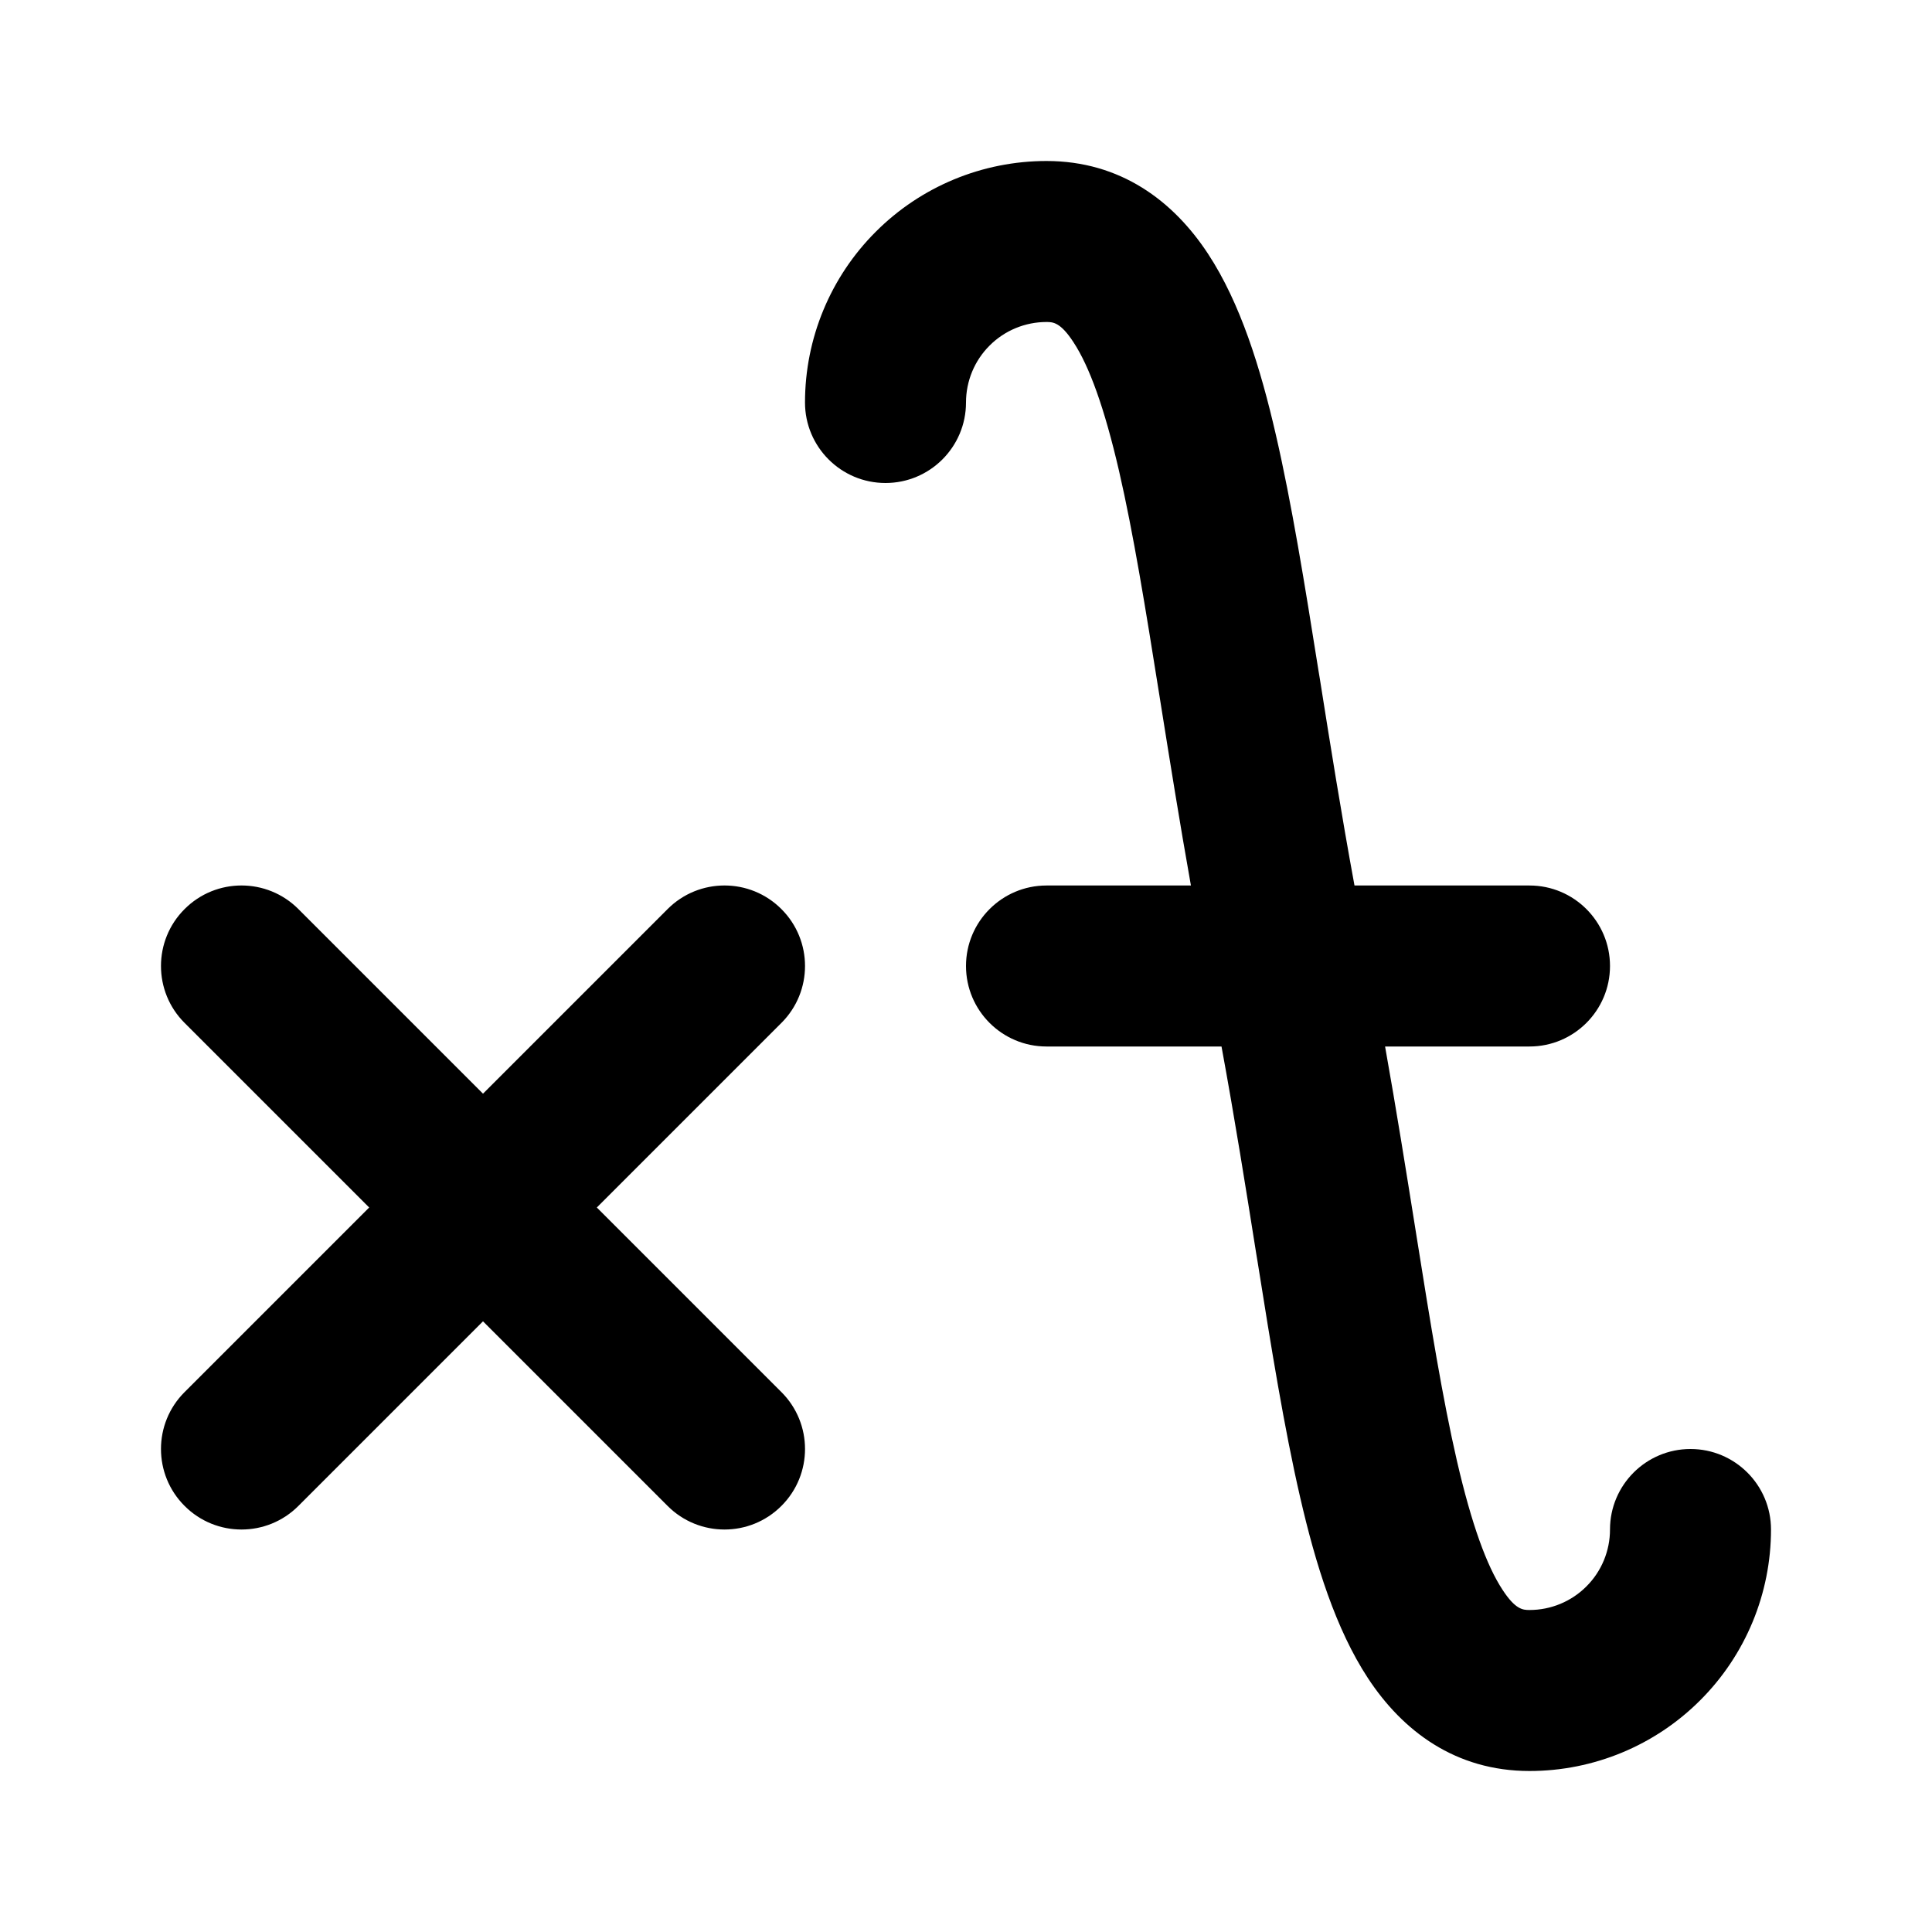 <svg width="24" height="24" viewBox="0 0 24 24" fill="none" xmlns="http://www.w3.org/2000/svg">
<path fill-rule="evenodd" clip-rule="evenodd" d="M17.206 13C17.347 13.791 17.467 14.545 17.579 15.245C17.585 15.283 17.591 15.321 17.597 15.358C17.77 16.445 17.921 17.378 18.099 18.15C18.282 18.94 18.469 19.451 18.665 19.749C18.826 19.996 18.919 20 19 20C19.265 20 19.52 19.895 19.707 19.707C19.895 19.52 20 19.265 20 19C20 18.448 20.448 18 21 18C21.552 18 22 18.448 22 19C22 19.796 21.684 20.559 21.121 21.121C20.559 21.684 19.796 22 19 22C18.081 22 17.424 21.504 16.992 20.845C16.593 20.236 16.343 19.435 16.151 18.6C15.954 17.747 15.792 16.742 15.622 15.673L15.605 15.571C15.476 14.758 15.339 13.897 15.174 13H13C12.448 13 12 12.552 12 12C12 11.448 12.448 11 13 11H14.794C14.653 10.209 14.533 9.455 14.421 8.755C14.415 8.717 14.409 8.679 14.403 8.642C14.23 7.555 14.079 6.622 13.901 5.85C13.718 5.06 13.531 4.549 13.335 4.251C13.174 4.004 13.081 4 13 4C12.735 4 12.48 4.105 12.293 4.293C12.105 4.48 12 4.735 12 5C12 5.552 11.552 6 11 6C10.448 6 10 5.552 10 5C10 4.204 10.316 3.441 10.879 2.879C11.441 2.316 12.204 2 13 2C13.919 2 14.576 2.496 15.008 3.155C15.407 3.763 15.657 4.565 15.849 5.4C16.046 6.253 16.208 7.258 16.378 8.327C16.384 8.361 16.389 8.395 16.395 8.429C16.524 9.242 16.661 10.103 16.826 11H19C19.552 11 20 11.448 20 12C20 12.552 19.552 13 19 13H17.206ZM9.707 11.293C9.317 10.902 8.683 10.902 8.293 11.293L6 13.586L3.707 11.293C3.317 10.902 2.683 10.902 2.293 11.293C1.902 11.683 1.902 12.317 2.293 12.707L4.586 15L2.293 17.293C1.902 17.683 1.902 18.317 2.293 18.707C2.683 19.098 3.317 19.098 3.707 18.707L6 16.414L8.293 18.707C8.683 19.098 9.317 19.098 9.707 18.707C10.098 18.317 10.098 17.683 9.707 17.293L7.414 15L9.707 12.707C10.098 12.317 10.098 11.683 9.707 11.293Z" fill="black"/>
</svg>
